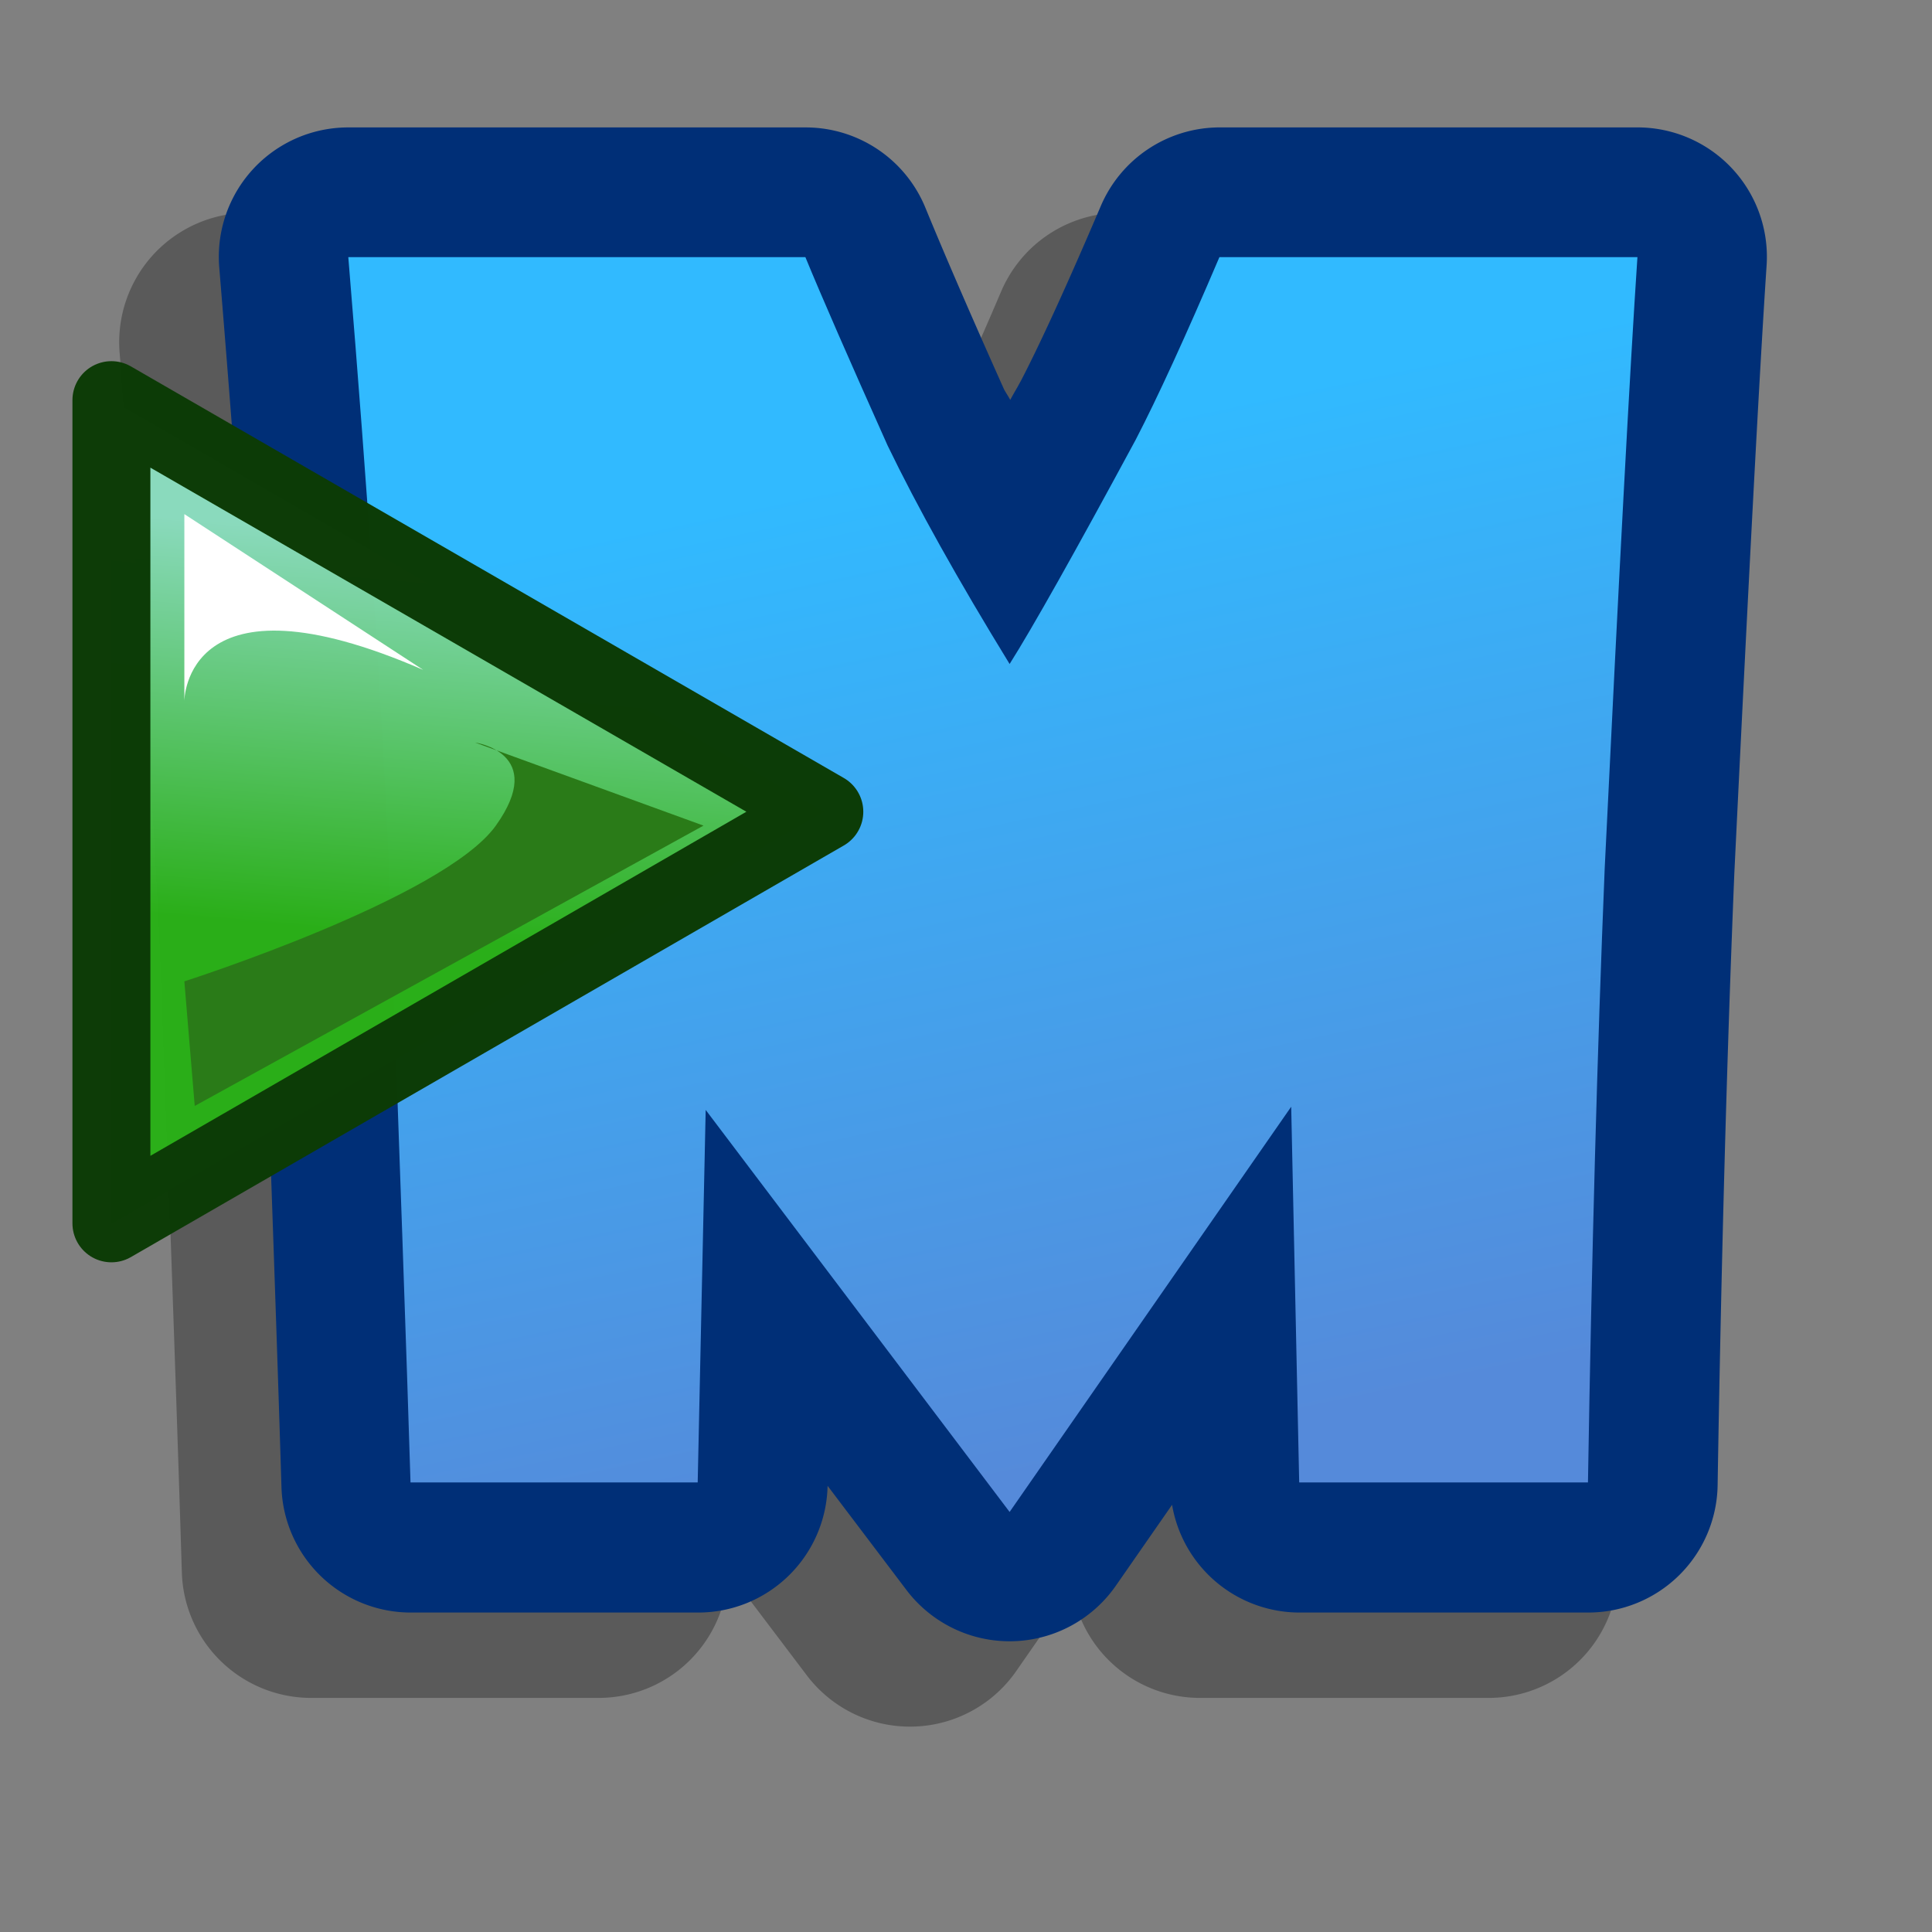 <?xml version="1.0" encoding="UTF-8" standalone="no"?>
<!-- Created with Sodipodi ("http://www.sodipodi.com/") -->
<svg
   xmlns:dc="http://purl.org/dc/elements/1.1/"
   xmlns:cc="http://creativecommons.org/ns#"
   xmlns:rdf="http://www.w3.org/1999/02/22-rdf-syntax-ns#"
   xmlns:svg="http://www.w3.org/2000/svg"
   xmlns="http://www.w3.org/2000/svg"
   xmlns:xlink="http://www.w3.org/1999/xlink"
   xmlns:sodipodi="http://sodipodi.sourceforge.net/DTD/sodipodi-0.dtd"
   xmlns:inkscape="http://www.inkscape.org/namespaces/inkscape"
   id="svg548"
   sodipodi:version="0.32"
   width="72pt"
   height="72pt"
   sodipodi:docname="mplayer.svg"
   inkscape:version="0.46"
   inkscape:output_extension="org.inkscape.output.svg.inkscape">
  <rect width="100%" height="100%" fill="#808080" stroke="none"/>
  <defs
     id="defs550">
    <linearGradient
       inkscape:collect="always"
       id="linearGradient2725">
      <stop
         style="stop-color:#558ada;stop-opacity:1;"
         offset="0"
         id="stop2727" />
      <stop
         style="stop-color:#31baff;stop-opacity:1"
         offset="1"
         id="stop2729" />
    </linearGradient>
    <linearGradient
       id="linearGradient1979">
      <stop
         style="stop-color:#2aaf18;stop-opacity:1;"
         offset="0"
         id="stop1980" />
      <stop
         style="stop-color:#8bdbbe;stop-opacity:1;"
         offset="1"
         id="stop1981" />
    </linearGradient>
    <linearGradient
       inkscape:collect="always"
       xlink:href="#linearGradient1979"
       id="linearGradient1983"
       gradientTransform="scale(0.937,1.067)"
       x1="-83.824"
       y1="16.381"
       x2="-81.145"
       y2="-19.374"
       gradientUnits="userSpaceOnUse" />
    <linearGradient
       inkscape:collect="always"
       xlink:href="#linearGradient2725"
       id="linearGradient2733"
       x1="57.983"
       y1="75.858"
       x2="46.507"
       y2="22.118"
       gradientUnits="userSpaceOnUse"
       gradientTransform="matrix(0.916,0,0,0.916,6.744,2.009)" />
  </defs>
  <sodipodi:namedview
     id="base"
     inkscape:zoom="2.8284271"
     inkscape:cx="45.146578"
     inkscape:cy="47.770317"
     inkscape:window-width="795"
     inkscape:window-height="701"
     inkscape:window-x="46"
     inkscape:window-y="6"
     inkscape:current-layer="svg548"
     showgrid="false" />
  <path
     transform="matrix(0.916,0,0,0.916,1.794,6.251)"
     d="m 11.531,4.719 a 7.019,7.019 0 0 0 -7,7.594 C 5.594,25.182 6.352,36.134 6.75,45.062 7.327,60.779 7.705,71.886 7.906,78.469 a 7.019,7.019 0 0 0 7,6.812 l 15.594,0 a 7.019,7.019 0 0 0 7.031,-6.875 l 4.281,5.656 a 7.019,7.019 0 0 0 11.344,-0.219 l 3.062,-4.406 a 7.019,7.019 0 0 0 6.906,5.844 l 15.656,0 A 7.019,7.019 0 0 0 85.812,78.375 c 0.201,-12.293 0.505,-23.378 0.906,-33.188 0.779,-16.035 1.355,-27.039 1.75,-32.969 a 7.019,7.019 0 0 0 -7,-7.5 l -22.656,0 A 7.019,7.019 0 0 0 52.344,9 c -1.802,4.223 -3.263,7.415 -4.312,9.438 -0.3,0.555 -0.311,0.542 -0.594,1.062 -0.082,-0.166 -0.266,-0.432 -0.344,-0.594 -2.086,-4.657 -3.431,-7.819 -4.25,-9.812 a 7.019,7.019 0 0 0 -6.5,-4.375 l -24.812,0 z"
     id="path2735"
     style="font-size:88.644px;font-style:normal;font-variant:normal;font-weight:normal;font-stretch:normal;fill:#000000;fill-opacity:0.294;font-family:Showcard Gothic;-inkscape-font-specification:Showcard Gothic"
     inkscape:original="M 11.53125 11.75 C 12.598896 24.677263 13.346021 35.689454 13.75 44.75 C 14.327103 60.476199 14.704257 71.642125 14.90625 78.25 L 30.5 78.25 L 30.9375 58.03125 L 47.40625 79.84375 L 62.6875 57.84375 L 63.125 78.25 L 78.78125 78.25 C 78.983168 65.89991 79.314705 54.774813 79.71875 44.90625 C 80.497774 28.862709 81.064703 17.80969 81.46875 11.75 L 58.8125 11.75 C 56.965709 16.078369 55.433025 19.376734 54.25 21.65625 C 50.93159 27.802496 48.646992 31.881631 47.40625 33.84375 C 44.607243 29.284649 42.397119 25.316027 40.78125 21.96875 C 38.674778 17.265384 37.209384 13.856507 36.34375 11.75 L 11.53125 11.75 z "
     inkscape:radius="7.0178347"
     sodipodi:type="inkscape:offset" />
  <path
     sodipodi:type="inkscape:offset"
     inkscape:radius="7.0178347"
     inkscape:original="M 11.53125 11.75 C 12.598896 24.677263 13.346021 35.689454 13.75 44.75 C 14.327103 60.476199 14.704257 71.642125 14.90625 78.25 L 30.5 78.25 L 30.9375 58.03125 L 47.40625 79.84375 L 62.6875 57.84375 L 63.125 78.25 L 78.78125 78.25 C 78.983168 65.89991 79.314705 54.774813 79.71875 44.90625 C 80.497774 28.862709 81.064703 17.80969 81.46875 11.75 L 58.8125 11.75 C 56.965709 16.078369 55.433025 19.376734 54.25 21.65625 C 50.93159 27.802496 48.646992 31.881631 47.40625 33.84375 C 44.607243 29.284649 42.397119 25.316027 40.78125 21.96875 C 38.674778 17.265384 37.209384 13.856507 36.34375 11.75 L 11.53125 11.75 z "
     style="font-size:88.644px;font-style:normal;font-variant:normal;font-weight:normal;font-stretch:normal;fill:#002f77;font-family:Showcard Gothic;-inkscape-font-specification:Showcard Gothic"
     id="path2723"
     d="m 11.531,4.719 a 7.019,7.019 0 0 0 -7,7.594 C 5.594,25.182 6.352,36.134 6.75,45.062 7.327,60.779 7.705,71.886 7.906,78.469 a 7.019,7.019 0 0 0 7,6.812 l 15.594,0 a 7.019,7.019 0 0 0 7.031,-6.875 l 4.281,5.656 a 7.019,7.019 0 0 0 11.344,-0.219 l 3.062,-4.406 a 7.019,7.019 0 0 0 6.906,5.844 l 15.656,0 A 7.019,7.019 0 0 0 85.812,78.375 c 0.201,-12.293 0.505,-23.378 0.906,-33.188 0.779,-16.035 1.355,-27.039 1.75,-32.969 a 7.019,7.019 0 0 0 -7,-7.5 l -22.656,0 A 7.019,7.019 0 0 0 52.344,9 c -1.802,4.223 -3.263,7.415 -4.312,9.438 -0.3,0.555 -0.311,0.542 -0.594,1.062 -0.082,-0.166 -0.266,-0.432 -0.344,-0.594 -2.086,-4.657 -3.431,-7.819 -4.25,-9.812 a 7.019,7.019 0 0 0 -6.5,-4.375 l -24.812,0 z"
     transform="matrix(0.916,0,0,0.916,6.744,2.009)" />
  <path
     style="font-size:81.18px;font-style:normal;font-variant:normal;font-weight:normal;font-stretch:normal;fill:url(#linearGradient2733);fill-opacity:1;font-family:Showcard Gothic;-inkscape-font-specification:Showcard Gothic"
     d="M 81.363,12.777 C 80.992,18.326 80.451,28.447 79.737,43.14 C 79.367,52.178 79.09,62.352 78.905,73.662 L 64.556,73.662 L 64.159,54.992 L 50.167,75.128 L 35.065,55.151 L 34.668,73.662 L 20.398,73.662 C 20.213,67.61 19.857,57.384 19.328,42.982 C 18.958,34.684 18.284,24.616 17.307,12.777 L 40.019,12.777 C 40.812,14.706 42.173,17.824 44.102,22.132 C 45.582,25.197 47.604,28.817 50.167,32.993 C 51.303,31.196 53.391,27.483 56.43,21.854 C 57.513,19.767 58.901,16.741 60.592,12.777 L 81.363,12.777"
     id="text2715" />
  <g
     id="g2232"
     transform="matrix(1.029,0,0,1.029,-49.228,13.089)">
    <path
       transform="matrix(0.503,0,0,0.503,111.353,24.082)"
       d="m -47.131,4.763 -68.44,39.514 0,-79.028 68.44,39.514 z"
       inkscape:randomized="0"
       inkscape:rounded="0"
       inkscape:flatsided="true"
       sodipodi:arg2="1.0471976"
       sodipodi:arg1="0"
       sodipodi:r2="22.81337"
       sodipodi:r1="45.62674"
       sodipodi:cy="4.7632313"
       sodipodi:cx="-92.75766"
       sodipodi:sides="3"
       id="path1100"
       style="opacity:0.995;color:#000000;fill:url(#linearGradient1983);fill-opacity:1;fill-rule:nonzero;stroke:#0d3c07;stroke-width:7.483;stroke-linecap:butt;stroke-linejoin:round;stroke-miterlimit:4;stroke-opacity:1;stroke-dashoffset:0;marker:none;visibility:visible;display:block"
       sodipodi:type="star" />
    <path
       id="path1984"
       d="M 57.244,40.685 81.812,27.148 70.782,23.136 c 0,0 3.51,0.501 1.003,4.011 -2.507,3.51 -15.042,7.521 -15.042,7.521 l 0.501,6.017 z"
       style="fill:#2a7b18;fill-opacity:1;fill-rule:evenodd;stroke:none" />
    <path
       id="path1985"
       d="m 68.275,19.627 -11.532,-7.521 0,9.025 c 0,0 0,-6.518 11.532,-1.504 z"
       style="fill:#ffffff;fill-opacity:1;fill-rule:evenodd;stroke:none" />
  </g>
</svg>
